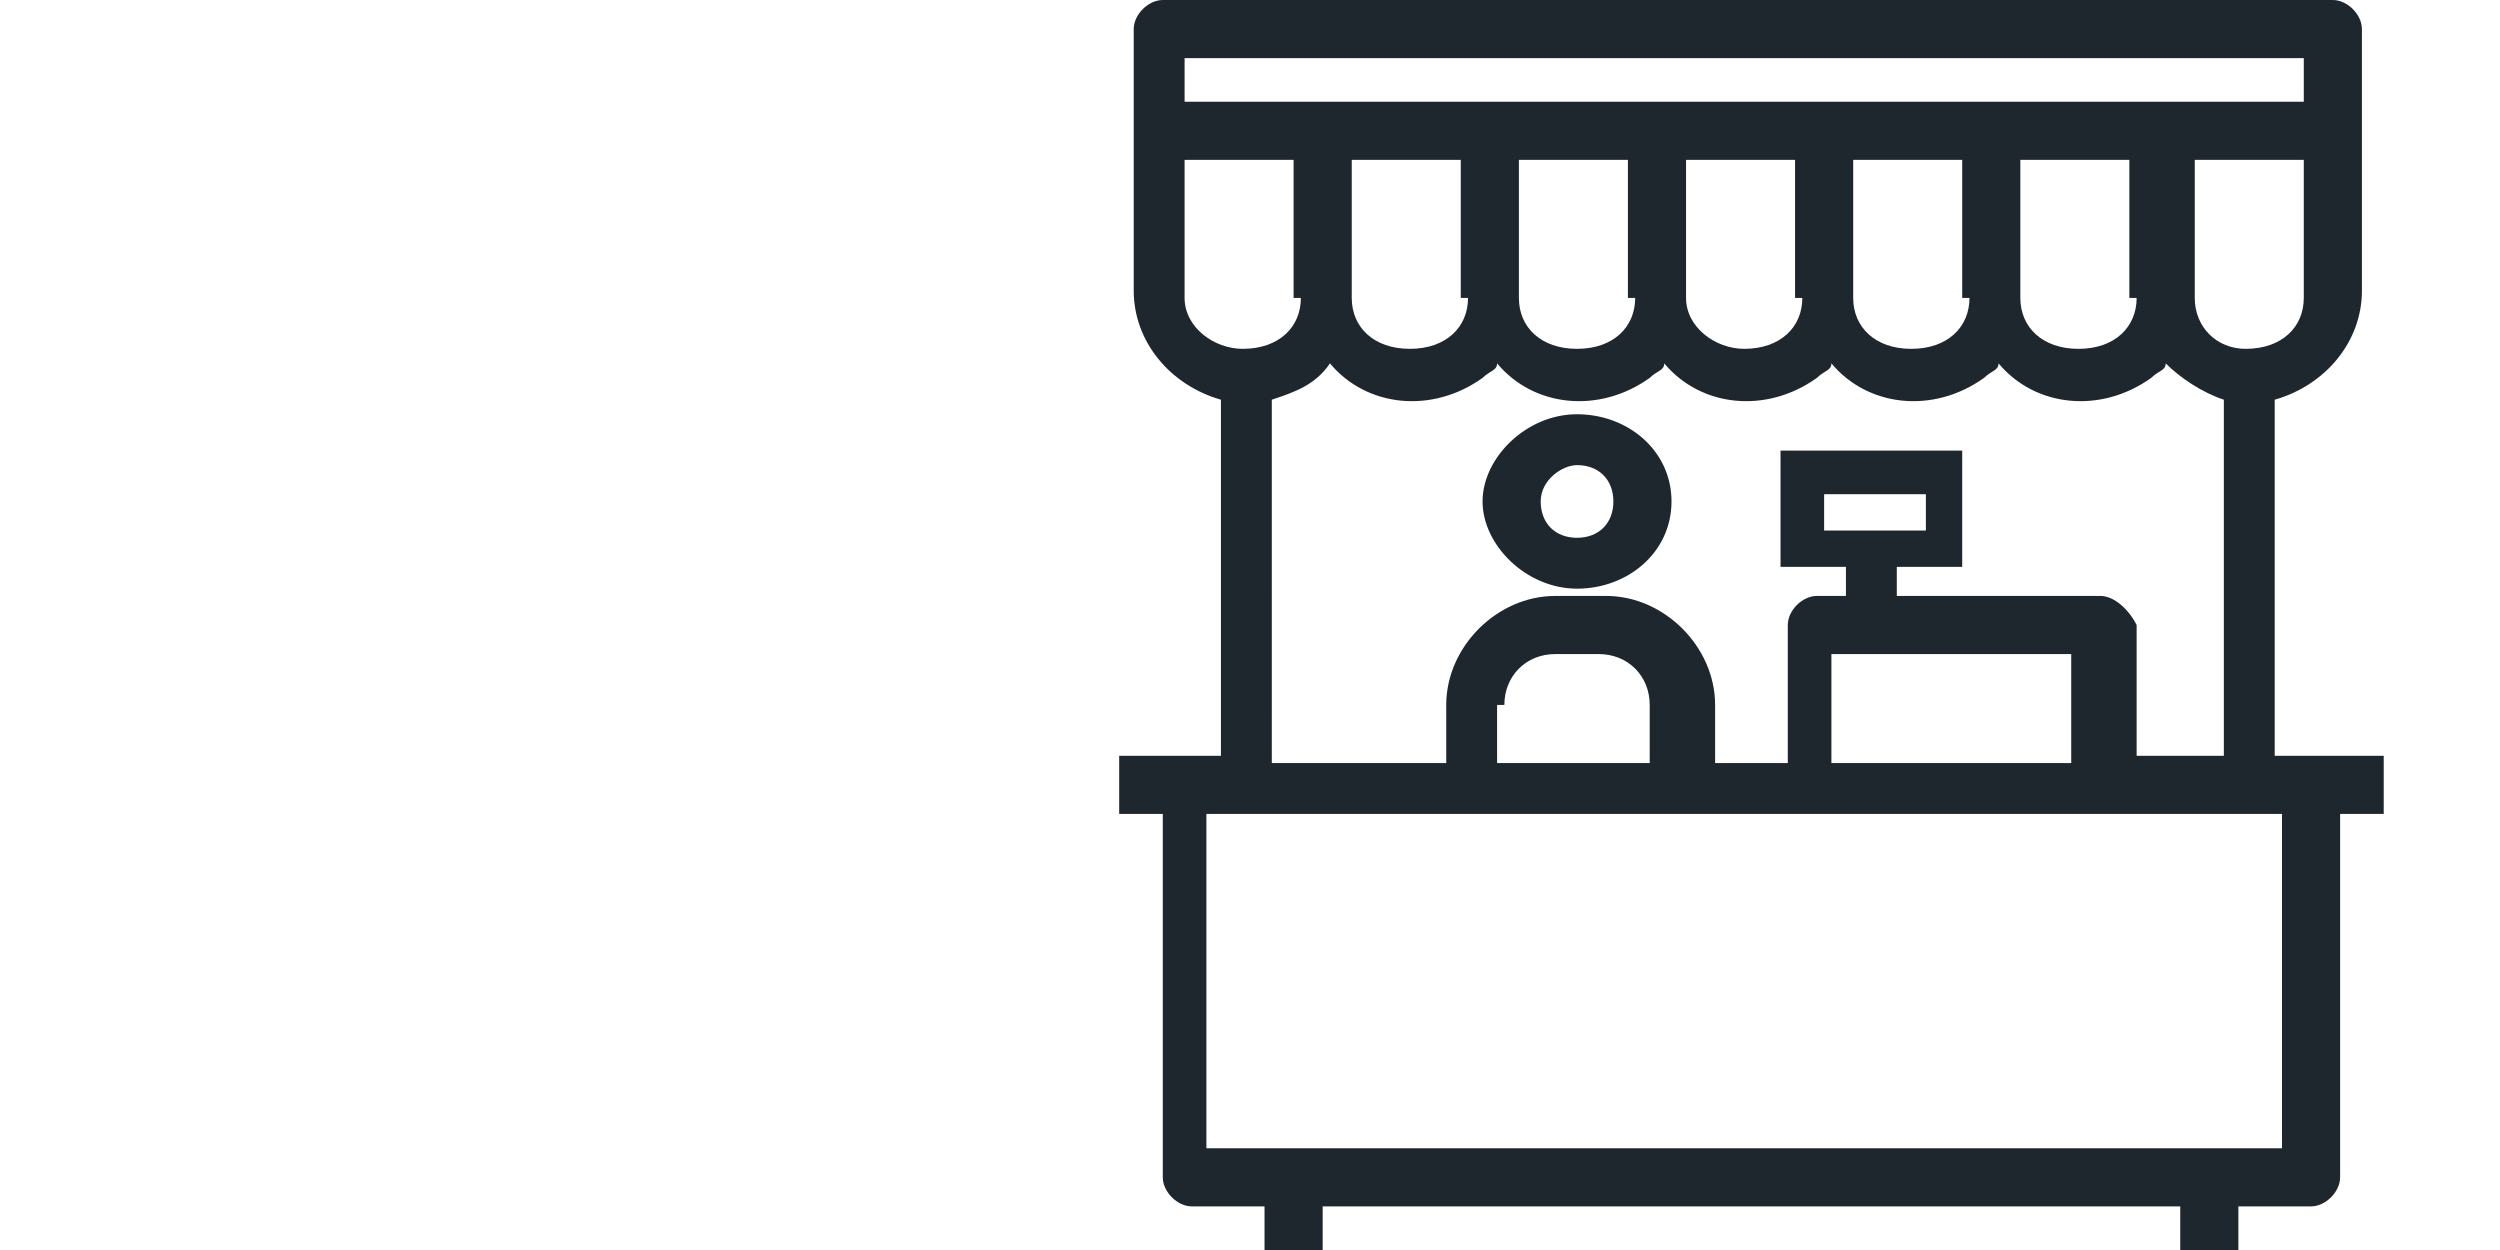 <?xml version="1.0" encoding="utf-8"?>
<!-- Generator: Adobe Illustrator 26.0.0, SVG Export Plug-In . SVG Version: 6.00 Build 0)  -->
<svg version="1.1" id="Layer_1" xmlns="http://www.w3.org/2000/svg" xmlns:xlink="http://www.w3.org/1999/xlink" x="0px" y="0px"
	 width="34.4px" height="17.2px" viewBox="0 0 34.4 17.2" style="enable-background:new 0 0 34.4 17.2;" xml:space="preserve">
<style type="text/css">
	.st0{fill:none;}
	.st1{fill:#1F272E;}
</style>
<g>
	<rect x="25.3" y="9" class="st0" width="3.3" height="1.5"/>
	<path class="st0" d="M22.8,9.7C22.8,9.3,22.4,9,22,9h-0.7c-0.4,0-0.7,0.3-0.7,0.7v0.8h2.1V9.7z"/>
	<rect x="25.1" y="6.8" class="st0" width="1.4" height="0.5"/>
	<path class="st0" d="M18.6,4.1c0,0.4,0.3,0.7,0.8,0.7s0.8-0.3,0.8-0.7V2.2h-1.5V4.1z"/>
	<rect x="16.6" y="11.2" class="st0" width="14.8" height="4.6"/>
	<path class="st0" d="M30.5,10.5V5.5c-0.3-0.1-0.6-0.2-0.8-0.5c-0.1,0.1-0.1,0.1-0.2,0.2c-0.6,0.5-1.6,0.4-2.1-0.2
		c-0.1,0.1-0.1,0.1-0.2,0.2c-0.6,0.5-1.5,0.4-2.1-0.2c-0.1,0.1-0.1,0.1-0.2,0.2c-0.6,0.5-1.6,0.4-2.1-0.2c-0.1,0.1-0.1,0.1-0.2,0.2
		c-0.6,0.5-1.5,0.4-2.1-0.2c-0.1,0.1-0.1,0.1-0.2,0.2c-0.6,0.5-1.5,0.4-2.1-0.2c-0.2,0.2-0.5,0.4-0.8,0.5v4.9h2.4V9.7
		c0-0.8,0.7-1.5,1.5-1.5h0.7c0.8,0,1.5,0.7,1.5,1.5v0.8h1V8.6c0-0.2,0.2-0.4,0.4-0.4h0.4V7.8h-0.9V6.2H27v1.6h-0.9v0.4h2.8
		c0.2,0,0.4,0.2,0.4,0.4v1.9H30.5z M21.7,8.1c-0.7,0-1.3-0.6-1.3-1.2s0.6-1.2,1.3-1.2S23,6.2,23,6.9S22.4,8.1,21.7,8.1z"/>
	<path class="st0" d="M21.7,7.4c0.3,0,0.5-0.2,0.5-0.5S22,6.4,21.7,6.4s-0.5,0.2-0.5,0.5S21.5,7.4,21.7,7.4z"/>
	<path class="st0" d="M16.3,4.1c0,0.4,0.3,0.7,0.8,0.7c0.4,0,0.8-0.3,0.8-0.7V2.2h-1.5V4.1z"/>
	<rect x="16.3" y="0.8" class="st0" width="15.4" height="0.6"/>
	<path class="st0" d="M31.7,4.1V2.2h-1.5v1.9c0,0.4,0.3,0.7,0.8,0.7C31.4,4.8,31.7,4.5,31.7,4.1z"/>
	<path class="st0" d="M27.9,4.1c0,0.4,0.3,0.7,0.8,0.7s0.8-0.3,0.8-0.7V2.2h-1.5V4.1z"/>
	<path class="st0" d="M25.6,4.1c0,0.4,0.3,0.7,0.8,0.7s0.8-0.3,0.8-0.7V2.2h-1.5V4.1z"/>
	<path class="st0" d="M23.3,4.1c0,0.4,0.3,0.7,0.8,0.7c0.4,0,0.8-0.3,0.8-0.7V2.2h-1.5V4.1z"/>
	<path class="st0" d="M20.9,4.1c0,0.4,0.3,0.7,0.8,0.7s0.8-0.3,0.8-0.7V2.2h-1.5V4.1z"/>
	<path class="st1" d="M31.3,10.5V5.5c0.7-0.2,1.2-0.8,1.2-1.5V0.4c0-0.2-0.2-0.4-0.4-0.4H16c-0.2,0-0.4,0.2-0.4,0.4v3.6
		c0,0.7,0.5,1.3,1.2,1.5v4.9h-1.4v0.8h0.6v5c0,0.2,0.2,0.4,0.4,0.4h1v0.6h0.8v-0.6H30v0.6h0.8v-0.6h1c0.2,0,0.4-0.2,0.4-0.4v-5h0.6
		v-0.8H31.3z M31.4,11.2v4.6H16.6v-4.6H31.4z M28.9,8.2h-2.8V7.8H27V6.2h-2.5v1.6h0.9v0.4h-0.4c-0.2,0-0.4,0.2-0.4,0.4v1.9h-1V9.7
		c0-0.8-0.7-1.5-1.5-1.5h-0.7c-0.8,0-1.5,0.7-1.5,1.5v0.8h-2.4V5.5c0.3-0.1,0.6-0.2,0.8-0.5c0.5,0.6,1.4,0.7,2.1,0.2
		c0.1-0.1,0.2-0.1,0.2-0.2c0.5,0.6,1.4,0.7,2.1,0.2c0.1-0.1,0.2-0.1,0.2-0.2c0.5,0.6,1.4,0.7,2.1,0.2c0.1-0.1,0.2-0.1,0.2-0.2
		c0.5,0.6,1.4,0.7,2.1,0.2c0.1-0.1,0.2-0.1,0.2-0.2c0.5,0.6,1.4,0.7,2.1,0.2c0.1-0.1,0.2-0.1,0.2-0.2c0.2,0.2,0.5,0.4,0.8,0.5v4.9
		h-1.2V8.6C29.3,8.4,29.1,8.2,28.9,8.2z M28.5,9v1.5h-3.3V9H28.5z M25.1,7.3V6.8h1.4v0.5H25.1z M20.7,9.7C20.7,9.3,21,9,21.4,9H22
		c0.4,0,0.7,0.3,0.7,0.7v0.8h-2.1V9.7z M20.2,4.1c0,0.4-0.3,0.7-0.8,0.7s-0.8-0.3-0.8-0.7V2.2h1.5V4.1z M22.5,4.1
		c0,0.4-0.3,0.7-0.8,0.7s-0.8-0.3-0.8-0.7V2.2h1.5V4.1z M24.8,4.1c0,0.4-0.3,0.7-0.8,0.7c-0.4,0-0.8-0.3-0.8-0.7V2.2h1.5V4.1z
		 M27.1,4.1c0,0.4-0.3,0.7-0.8,0.7s-0.8-0.3-0.8-0.7V2.2h1.5V4.1z M29.4,4.1c0,0.4-0.3,0.7-0.8,0.7s-0.8-0.3-0.8-0.7V2.2h1.5V4.1z
		 M17.9,4.1c0,0.4-0.3,0.7-0.8,0.7c-0.4,0-0.8-0.3-0.8-0.7V2.2h1.5V4.1z M30.2,4.1V2.2h1.5v1.9c0,0.4-0.3,0.7-0.8,0.7
		C30.5,4.8,30.2,4.5,30.2,4.1z M16.3,1.4V0.8h15.4v0.6H16.3z"/>
	<path class="st1" d="M21.7,5.7c-0.7,0-1.3,0.6-1.3,1.2s0.6,1.2,1.3,1.2S23,7.6,23,6.9S22.4,5.7,21.7,5.7z M21.7,6.4
		c0.3,0,0.5,0.2,0.5,0.5S22,7.4,21.7,7.4s-0.5-0.2-0.5-0.5S21.5,6.4,21.7,6.4z"/>
</g>
</svg>
